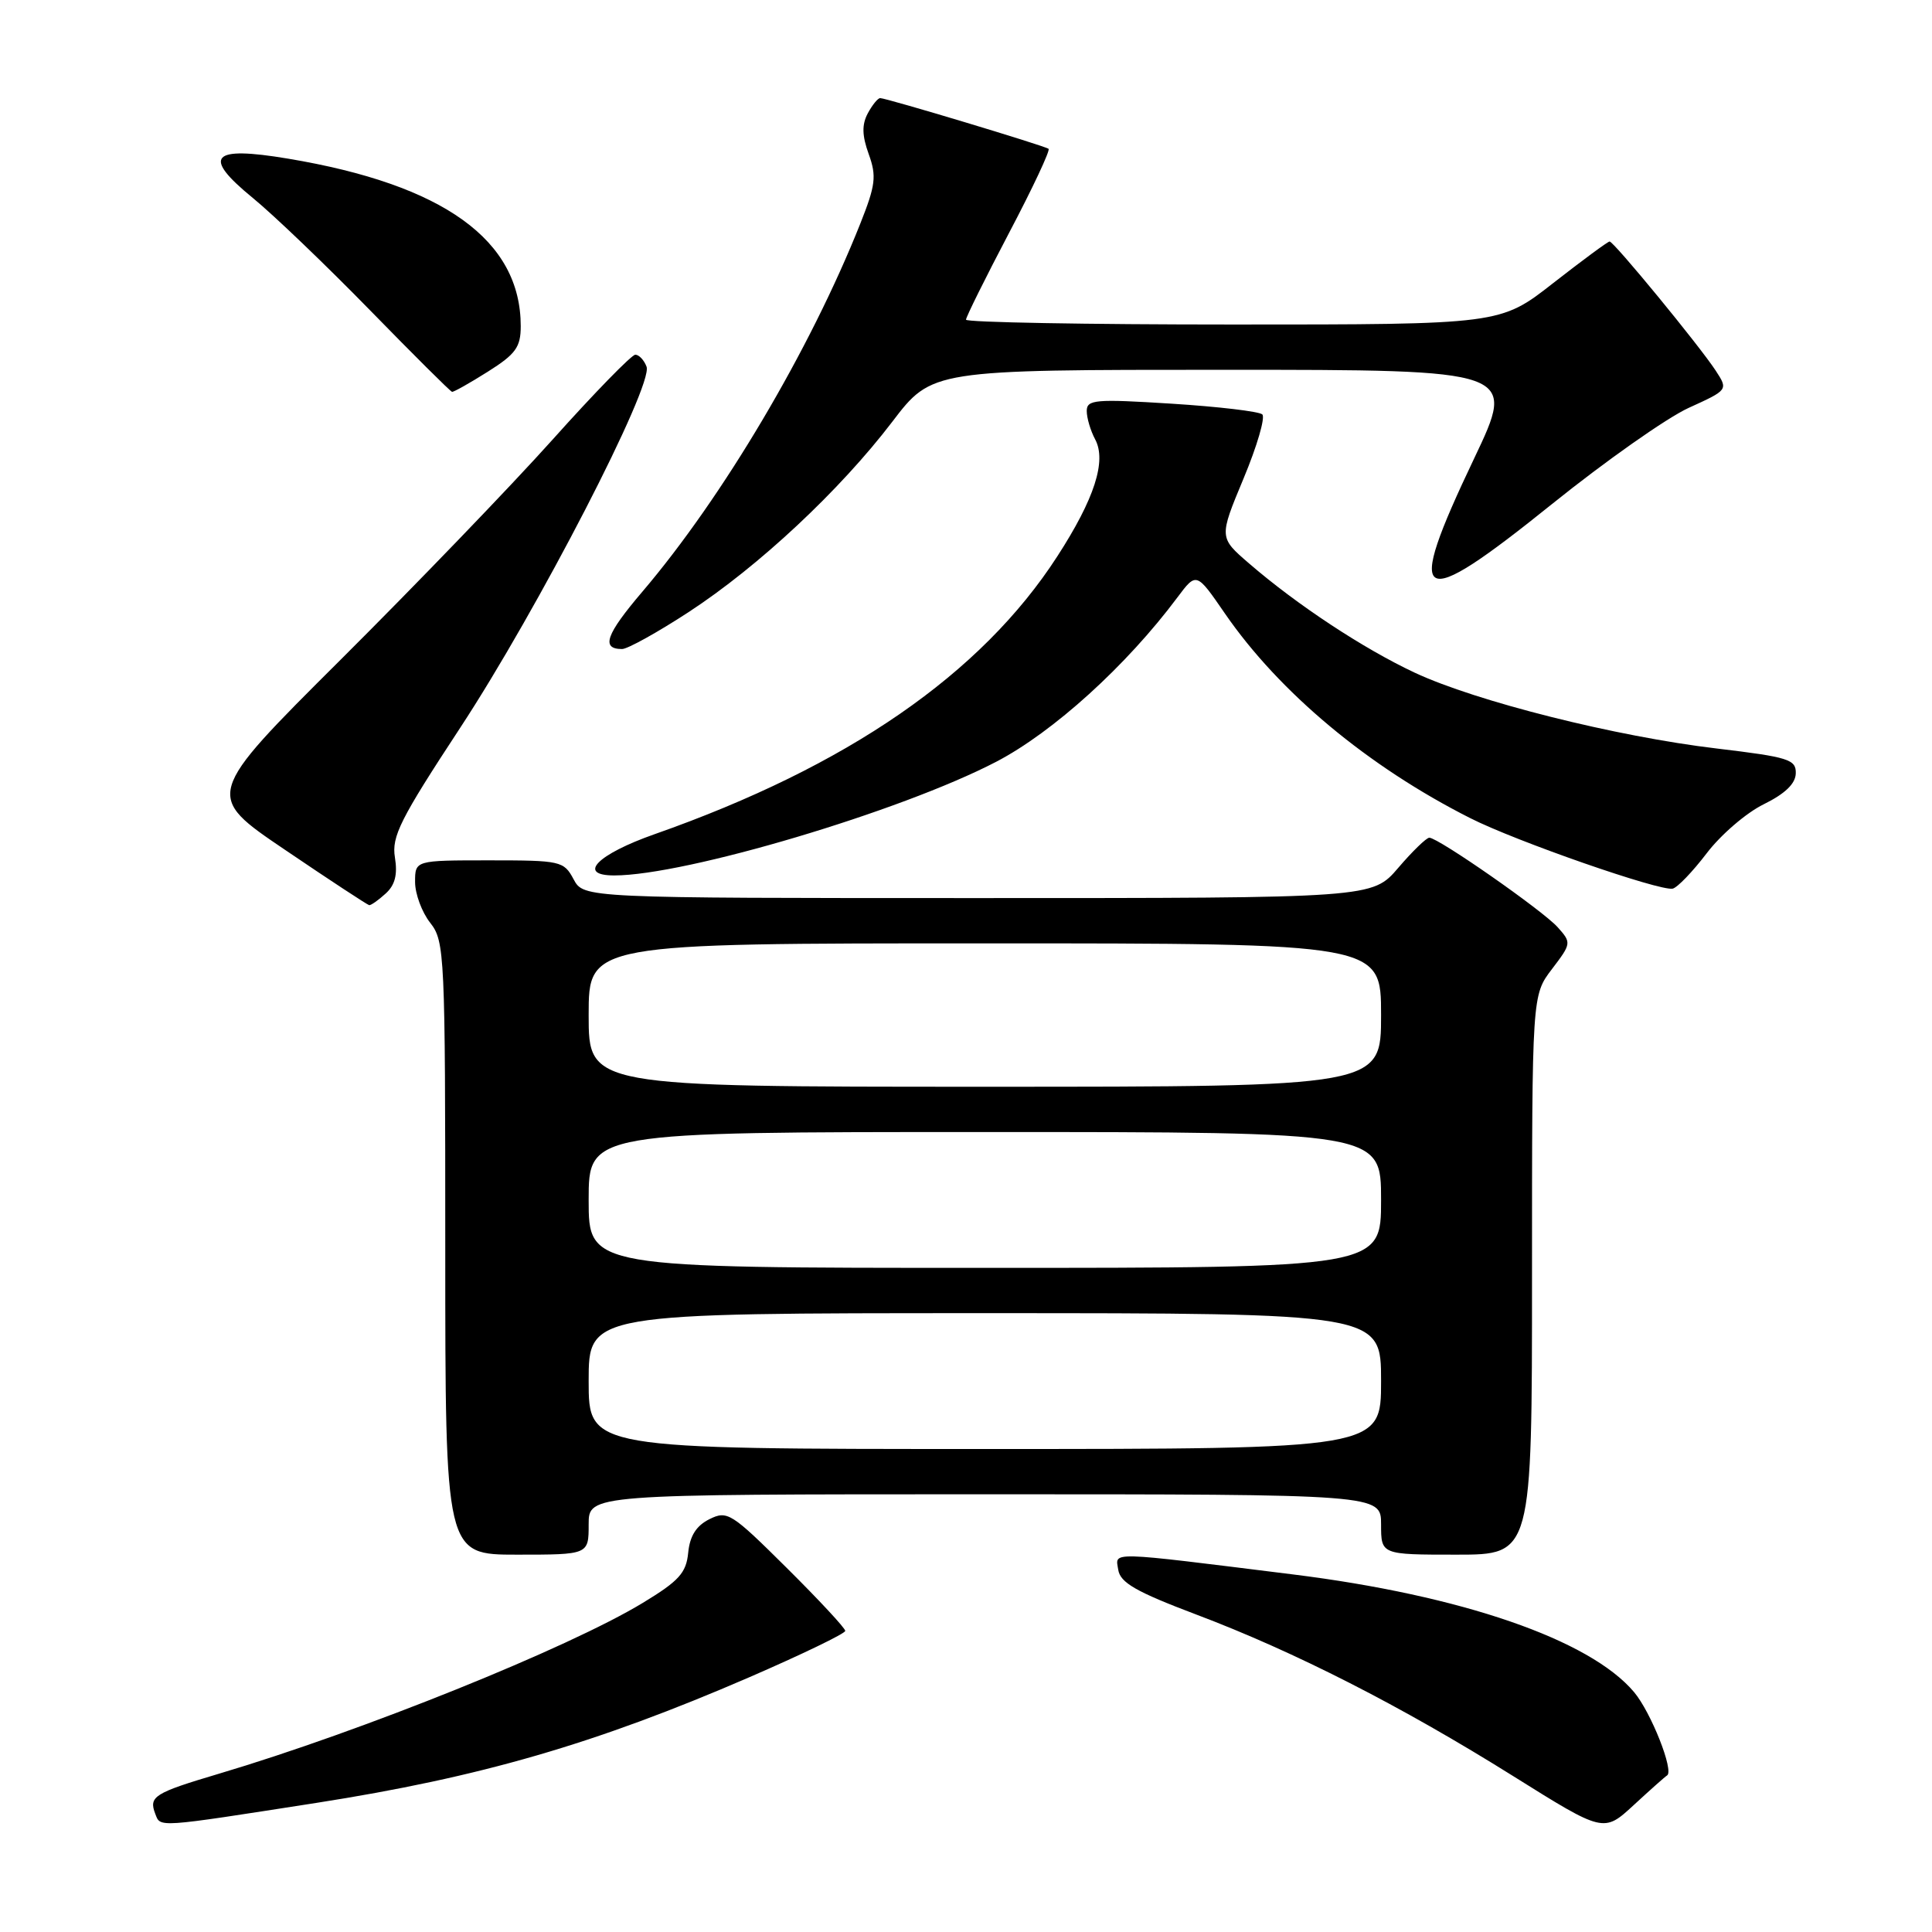 <?xml version="1.0" encoding="UTF-8" standalone="no"?>
<!DOCTYPE svg PUBLIC "-//W3C//DTD SVG 1.1//EN" "http://www.w3.org/Graphics/SVG/1.1/DTD/svg11.dtd" >
<svg xmlns="http://www.w3.org/2000/svg" xmlns:xlink="http://www.w3.org/1999/xlink" version="1.1" viewBox="0 0 256 256">
 <g >
 <path fill="currentColor"
d=" M 220.89 235.26 C 221.86 234.70 218.77 226.88 216.52 224.21 C 210.67 217.26 193.66 211.39 171.25 208.61 C 146.50 205.53 147.80 205.57 148.17 207.99 C 148.43 209.71 150.51 210.91 158.50 213.93 C 171.55 218.86 185.64 226.04 200.50 235.34 C 212.50 242.85 212.50 242.85 216.48 239.18 C 218.68 237.15 220.66 235.39 220.89 235.26 Z  M 41.94 238.89 C 63.62 235.50 78.87 231.08 99.25 222.26 C 106.26 219.22 112.00 216.45 112.00 216.10 C 112.00 215.74 108.51 211.99 104.25 207.76 C 96.90 200.46 96.37 200.12 94.00 201.30 C 92.26 202.17 91.41 203.51 91.19 205.74 C 90.93 208.42 89.97 209.48 85.19 212.38 C 75.32 218.37 47.92 229.41 29.00 235.03 C 20.43 237.58 19.69 238.04 20.57 240.33 C 21.28 242.17 20.56 242.22 41.94 238.89 Z  M 78.00 202.00 C 78.00 198.00 78.00 198.00 130.50 198.00 C 183.00 198.00 183.00 198.00 183.00 202.00 C 183.00 206.00 183.00 206.00 193.00 206.00 C 203.00 206.00 203.00 206.00 203.00 168.93 C 203.00 131.87 203.00 131.87 205.64 128.41 C 208.23 125.01 208.24 124.92 206.39 122.85 C 204.39 120.63 190.58 111.00 189.39 111.00 C 189.01 111.00 187.15 112.80 185.27 115.00 C 181.84 119.00 181.84 119.00 129.59 119.00 C 77.34 119.00 77.34 119.00 76.00 116.50 C 74.71 114.09 74.29 114.00 64.83 114.00 C 55.00 114.00 55.00 114.00 55.00 116.87 C 55.00 118.44 55.90 120.87 57.00 122.27 C 58.93 124.72 59.00 126.33 59.00 165.41 C 59.00 206.00 59.00 206.00 68.50 206.00 C 78.00 206.00 78.00 206.00 78.00 202.00 Z  M 51.09 118.41 C 52.34 117.29 52.70 115.90 52.33 113.62 C 51.87 110.84 53.04 108.52 60.97 96.45 C 71.26 80.78 86.61 51.03 85.67 48.58 C 85.34 47.71 84.67 47.00 84.18 47.00 C 83.70 47.00 78.76 52.06 73.22 58.25 C 67.67 64.44 55.02 77.57 45.11 87.44 C 27.09 105.39 27.09 105.39 37.80 112.63 C 43.68 116.62 48.69 119.90 48.92 119.94 C 49.15 119.97 50.13 119.29 51.09 118.41 Z  M 226.14 113.07 C 227.99 110.63 231.39 107.70 233.70 106.57 C 236.54 105.17 237.92 103.84 237.95 102.47 C 238.00 100.63 237.01 100.32 227.47 99.18 C 214.13 97.60 195.62 92.95 187.45 89.13 C 180.65 85.94 171.89 80.17 165.51 74.66 C 161.52 71.22 161.52 71.22 164.77 63.42 C 166.56 59.14 167.68 55.31 167.26 54.91 C 166.84 54.52 161.44 53.88 155.25 53.49 C 145.11 52.85 144.00 52.95 144.00 54.46 C 144.00 55.38 144.50 57.07 145.11 58.21 C 146.65 61.08 145.02 66.11 140.11 73.70 C 130.03 89.31 112.29 101.55 86.75 110.53 C 79.13 113.21 76.40 116.00 81.39 116.00 C 90.84 116.00 119.37 107.51 132.00 100.94 C 139.56 97.00 149.26 88.21 156.02 79.15 C 158.53 75.80 158.53 75.80 162.30 81.28 C 169.52 91.76 181.27 101.56 194.80 108.40 C 200.87 111.48 219.94 118.11 221.64 117.75 C 222.26 117.61 224.28 115.51 226.14 113.07 Z  M 91.24 81.11 C 100.52 75.05 111.28 64.99 118.22 55.90 C 123.48 49.00 123.48 49.00 162.20 49.00 C 200.92 49.00 200.92 49.00 195.33 60.75 C 185.99 80.35 187.62 81.30 205.66 66.78 C 212.72 61.10 220.86 55.37 223.75 54.05 C 229.00 51.66 229.00 51.66 227.34 49.11 C 225.15 45.77 213.84 32.00 213.28 32.00 C 213.05 32.00 209.69 34.48 205.82 37.50 C 198.80 43.00 198.80 43.00 163.40 43.00 C 143.93 43.00 128.00 42.71 128.00 42.36 C 128.00 42.01 130.56 36.85 133.69 30.89 C 136.83 24.93 139.19 19.90 138.94 19.72 C 138.41 19.31 117.45 13.00 116.63 13.00 C 116.32 13.00 115.58 13.91 114.98 15.03 C 114.19 16.52 114.22 17.96 115.11 20.42 C 116.17 23.35 116.02 24.53 113.99 29.64 C 107.34 46.36 95.79 65.87 85.11 78.41 C 80.28 84.08 79.60 86.00 82.43 86.00 C 83.15 86.00 87.12 83.80 91.24 81.11 Z  M 64.64 49.25 C 68.34 46.92 69.00 46.00 69.00 43.22 C 69.00 31.82 58.78 24.46 38.16 21.02 C 27.95 19.31 26.72 20.69 33.50 26.23 C 36.25 28.48 43.22 35.16 49.00 41.08 C 54.78 47.00 59.68 51.88 59.90 51.92 C 60.11 51.96 62.25 50.76 64.64 49.25 Z  M 78.00 183.00 C 78.00 174.00 78.00 174.00 130.50 174.00 C 183.00 174.00 183.00 174.00 183.00 183.00 C 183.00 192.00 183.00 192.00 130.50 192.00 C 78.00 192.00 78.00 192.00 78.00 183.00 Z  M 78.00 159.00 C 78.00 150.00 78.00 150.00 130.50 150.00 C 183.00 150.00 183.00 150.00 183.00 159.00 C 183.00 168.00 183.00 168.00 130.50 168.00 C 78.00 168.00 78.00 168.00 78.00 159.00 Z  M 78.00 134.50 C 78.00 125.00 78.00 125.00 130.50 125.00 C 183.00 125.00 183.00 125.00 183.00 134.50 C 183.00 144.00 183.00 144.00 130.50 144.00 C 78.00 144.00 78.00 144.00 78.00 134.50 Z "/>
</g>
</svg>